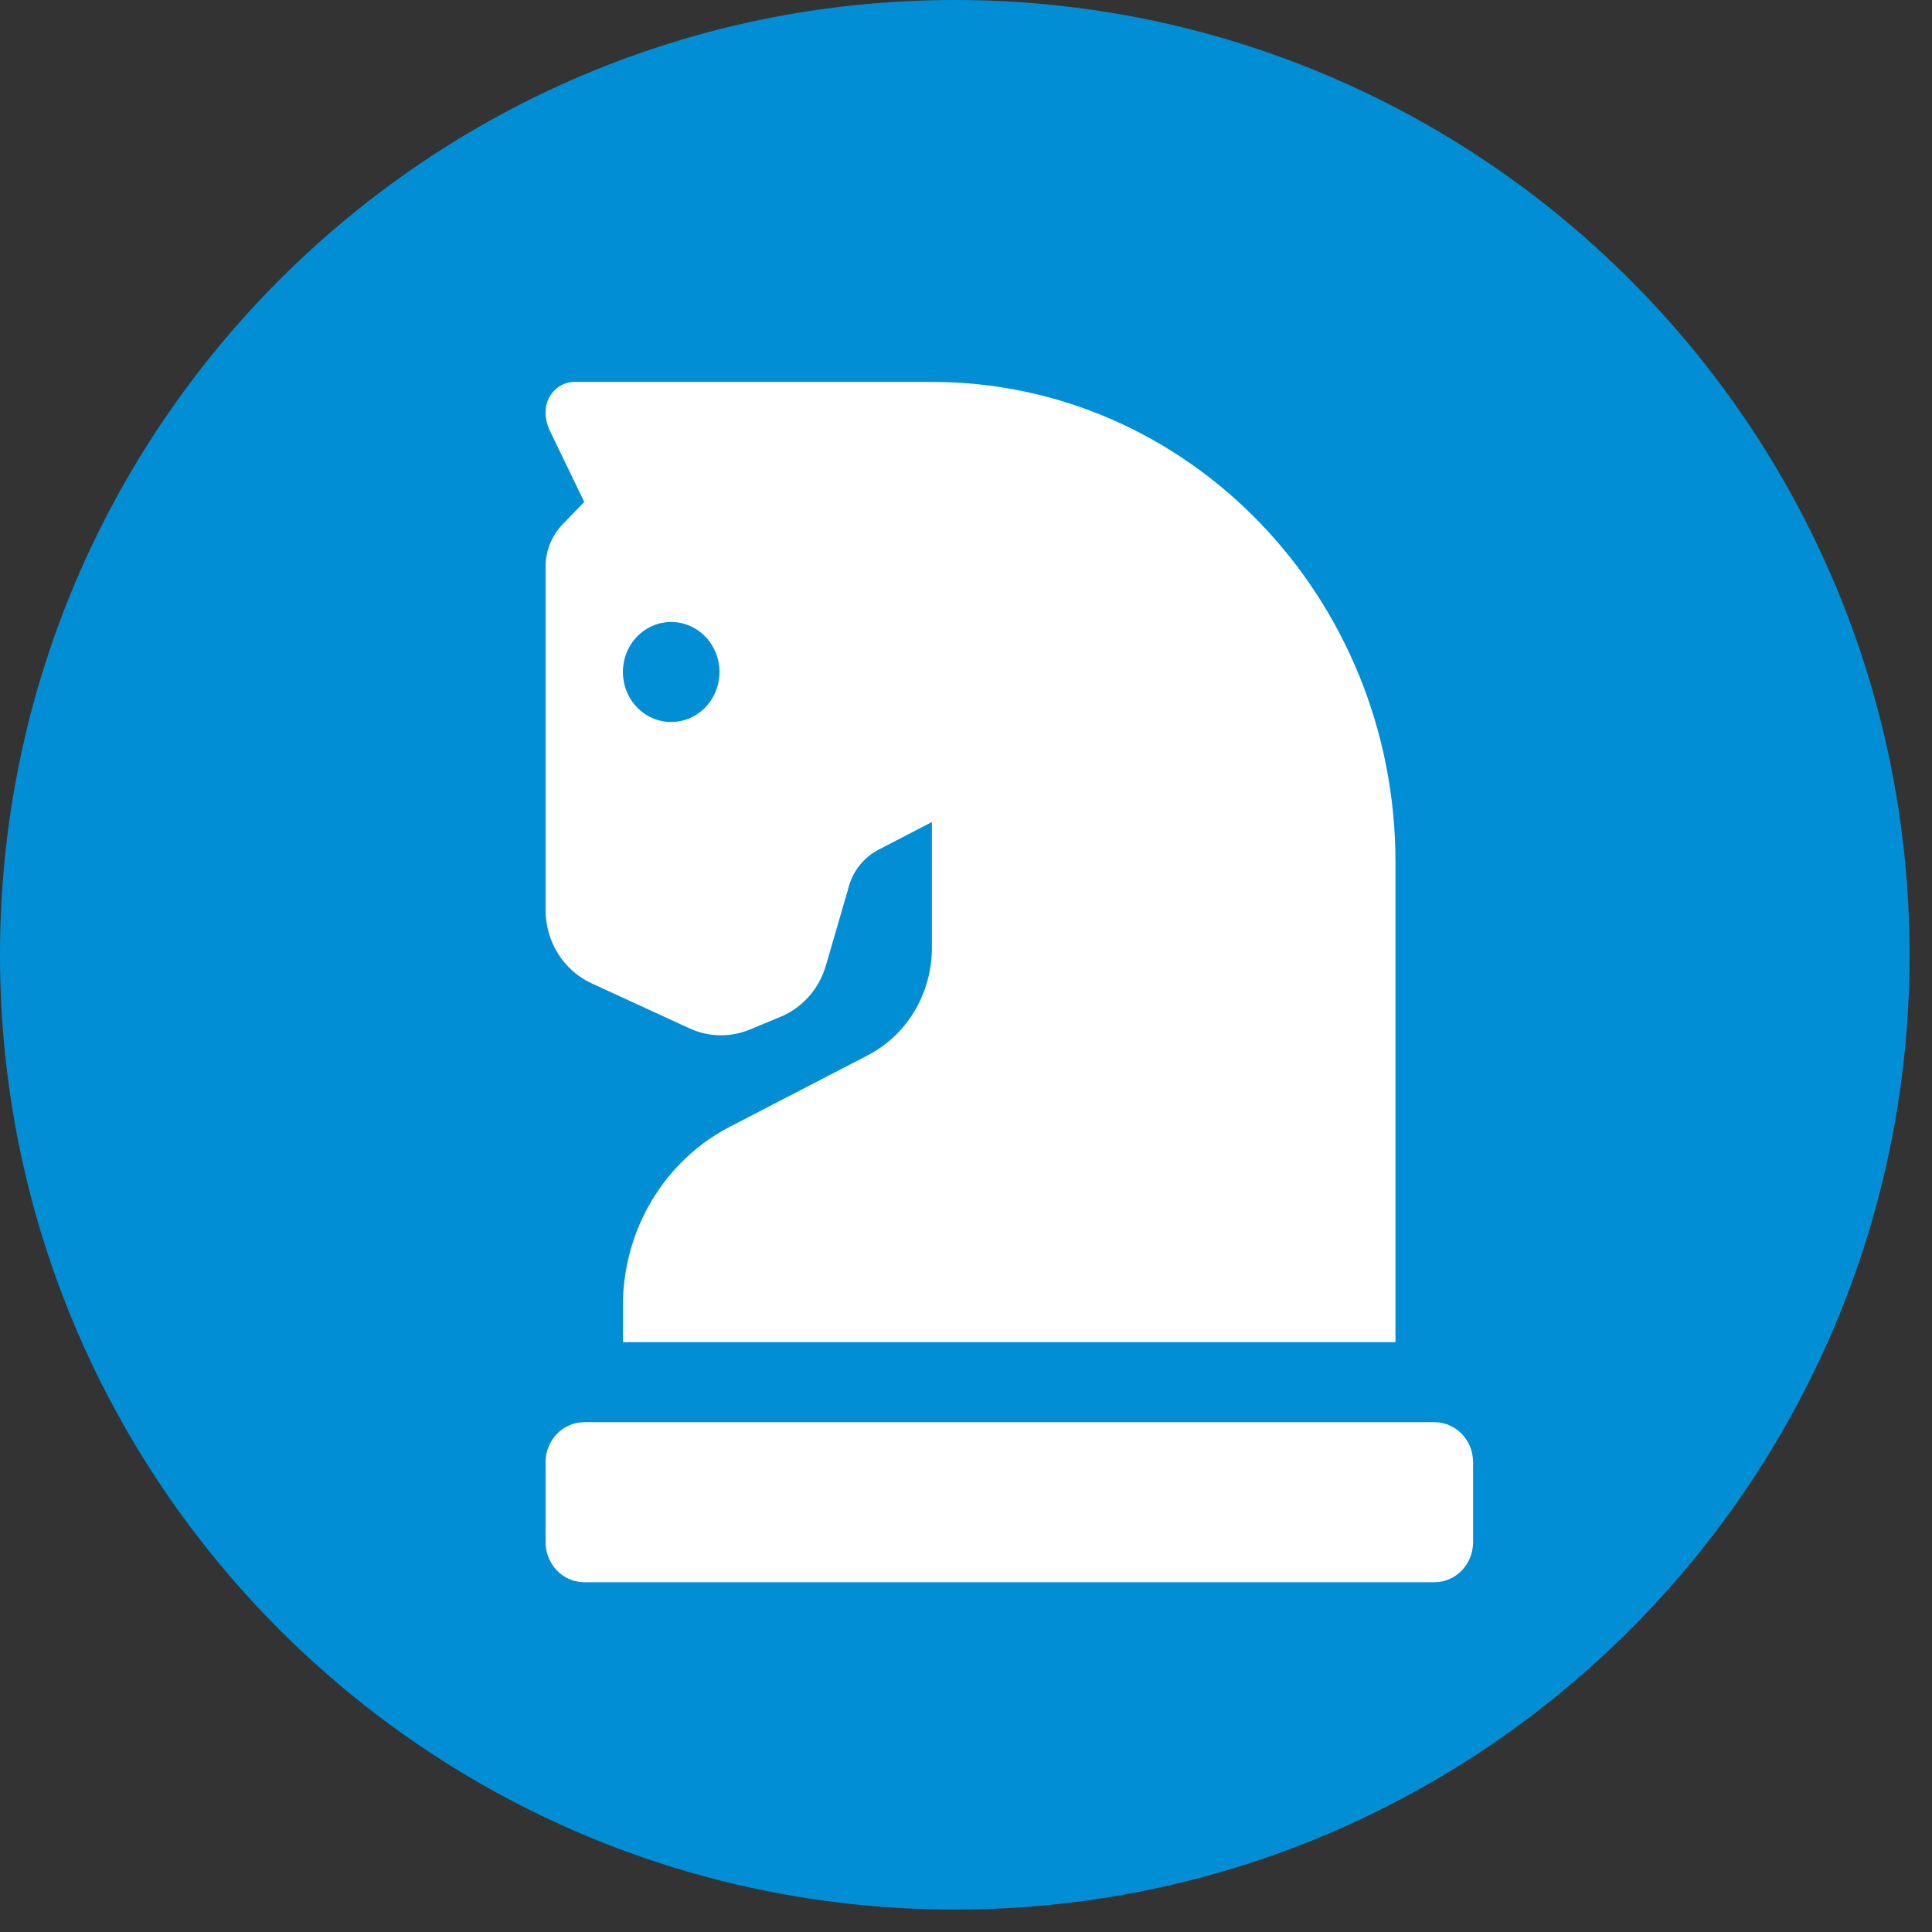 <svg width="69" height="69" viewBox="0 0 69 69" fill="none" xmlns="http://www.w3.org/2000/svg">
<rect x="0" y="0" width="69" height="69" fill="#333333" stroke="none"/>
<path d="M68.199 34.099C68.199 52.932 52.932 68.199 34.099 68.199C15.267 68.199 0 52.932 0 34.099C0 15.267 15.267 0 34.099 0C52.932 0 68.199 15.267 68.199 34.099Z" fill="#028ED4"/>
<path d="M21.124 35.116L24.629 36.729C24.966 36.884 25.33 36.967 25.698 36.974C26.067 36.982 26.433 36.912 26.776 36.771L27.878 36.313C28.263 36.154 28.609 35.906 28.889 35.589C29.169 35.272 29.377 34.894 29.496 34.483L30.292 31.745C30.364 31.445 30.498 31.165 30.685 30.924C30.872 30.683 31.107 30.486 31.374 30.348L33.282 29.358V33.853C33.282 34.649 33.068 35.43 32.664 36.107C32.26 36.784 31.682 37.332 30.994 37.688L26.058 40.246C24.912 40.84 23.948 41.753 23.275 42.882C22.602 44.01 22.245 45.311 22.246 46.637V47.934H49.838V30.787C49.838 21.32 42.426 13.64 33.282 13.64H20.52C20.246 13.64 19.983 13.753 19.788 13.954C19.594 14.155 19.485 14.427 19.485 14.712C19.485 14.947 19.538 15.178 19.64 15.389L20.866 17.927L20.089 18.73C19.897 18.93 19.745 19.167 19.641 19.427C19.538 19.688 19.485 19.967 19.485 20.249V32.503C19.485 33.056 19.64 33.597 19.931 34.061C20.222 34.525 20.636 34.891 21.124 35.116ZM23.971 22.213C24.312 22.213 24.646 22.318 24.93 22.515C25.213 22.711 25.434 22.99 25.565 23.316C25.696 23.642 25.73 24.002 25.663 24.348C25.597 24.695 25.432 25.013 25.191 25.263C24.95 25.512 24.642 25.683 24.308 25.751C23.973 25.82 23.626 25.785 23.311 25.65C22.996 25.515 22.726 25.286 22.537 24.992C22.347 24.698 22.246 24.353 22.246 24C22.246 23.526 22.427 23.072 22.751 22.737C23.075 22.402 23.514 22.213 23.971 22.213ZM51.23 50.792H20.866C20.5 50.792 20.148 50.943 19.89 51.211C19.631 51.478 19.485 51.842 19.485 52.221V55.079C19.485 55.458 19.631 55.821 19.89 56.089C20.148 56.357 20.5 56.508 20.866 56.508H51.23C51.596 56.508 51.947 56.357 52.206 56.089C52.465 55.821 52.61 55.458 52.61 55.079V52.221C52.61 51.842 52.465 51.478 52.206 51.211C51.947 50.943 51.596 50.792 51.23 50.792Z" fill="white"/>
</svg>

